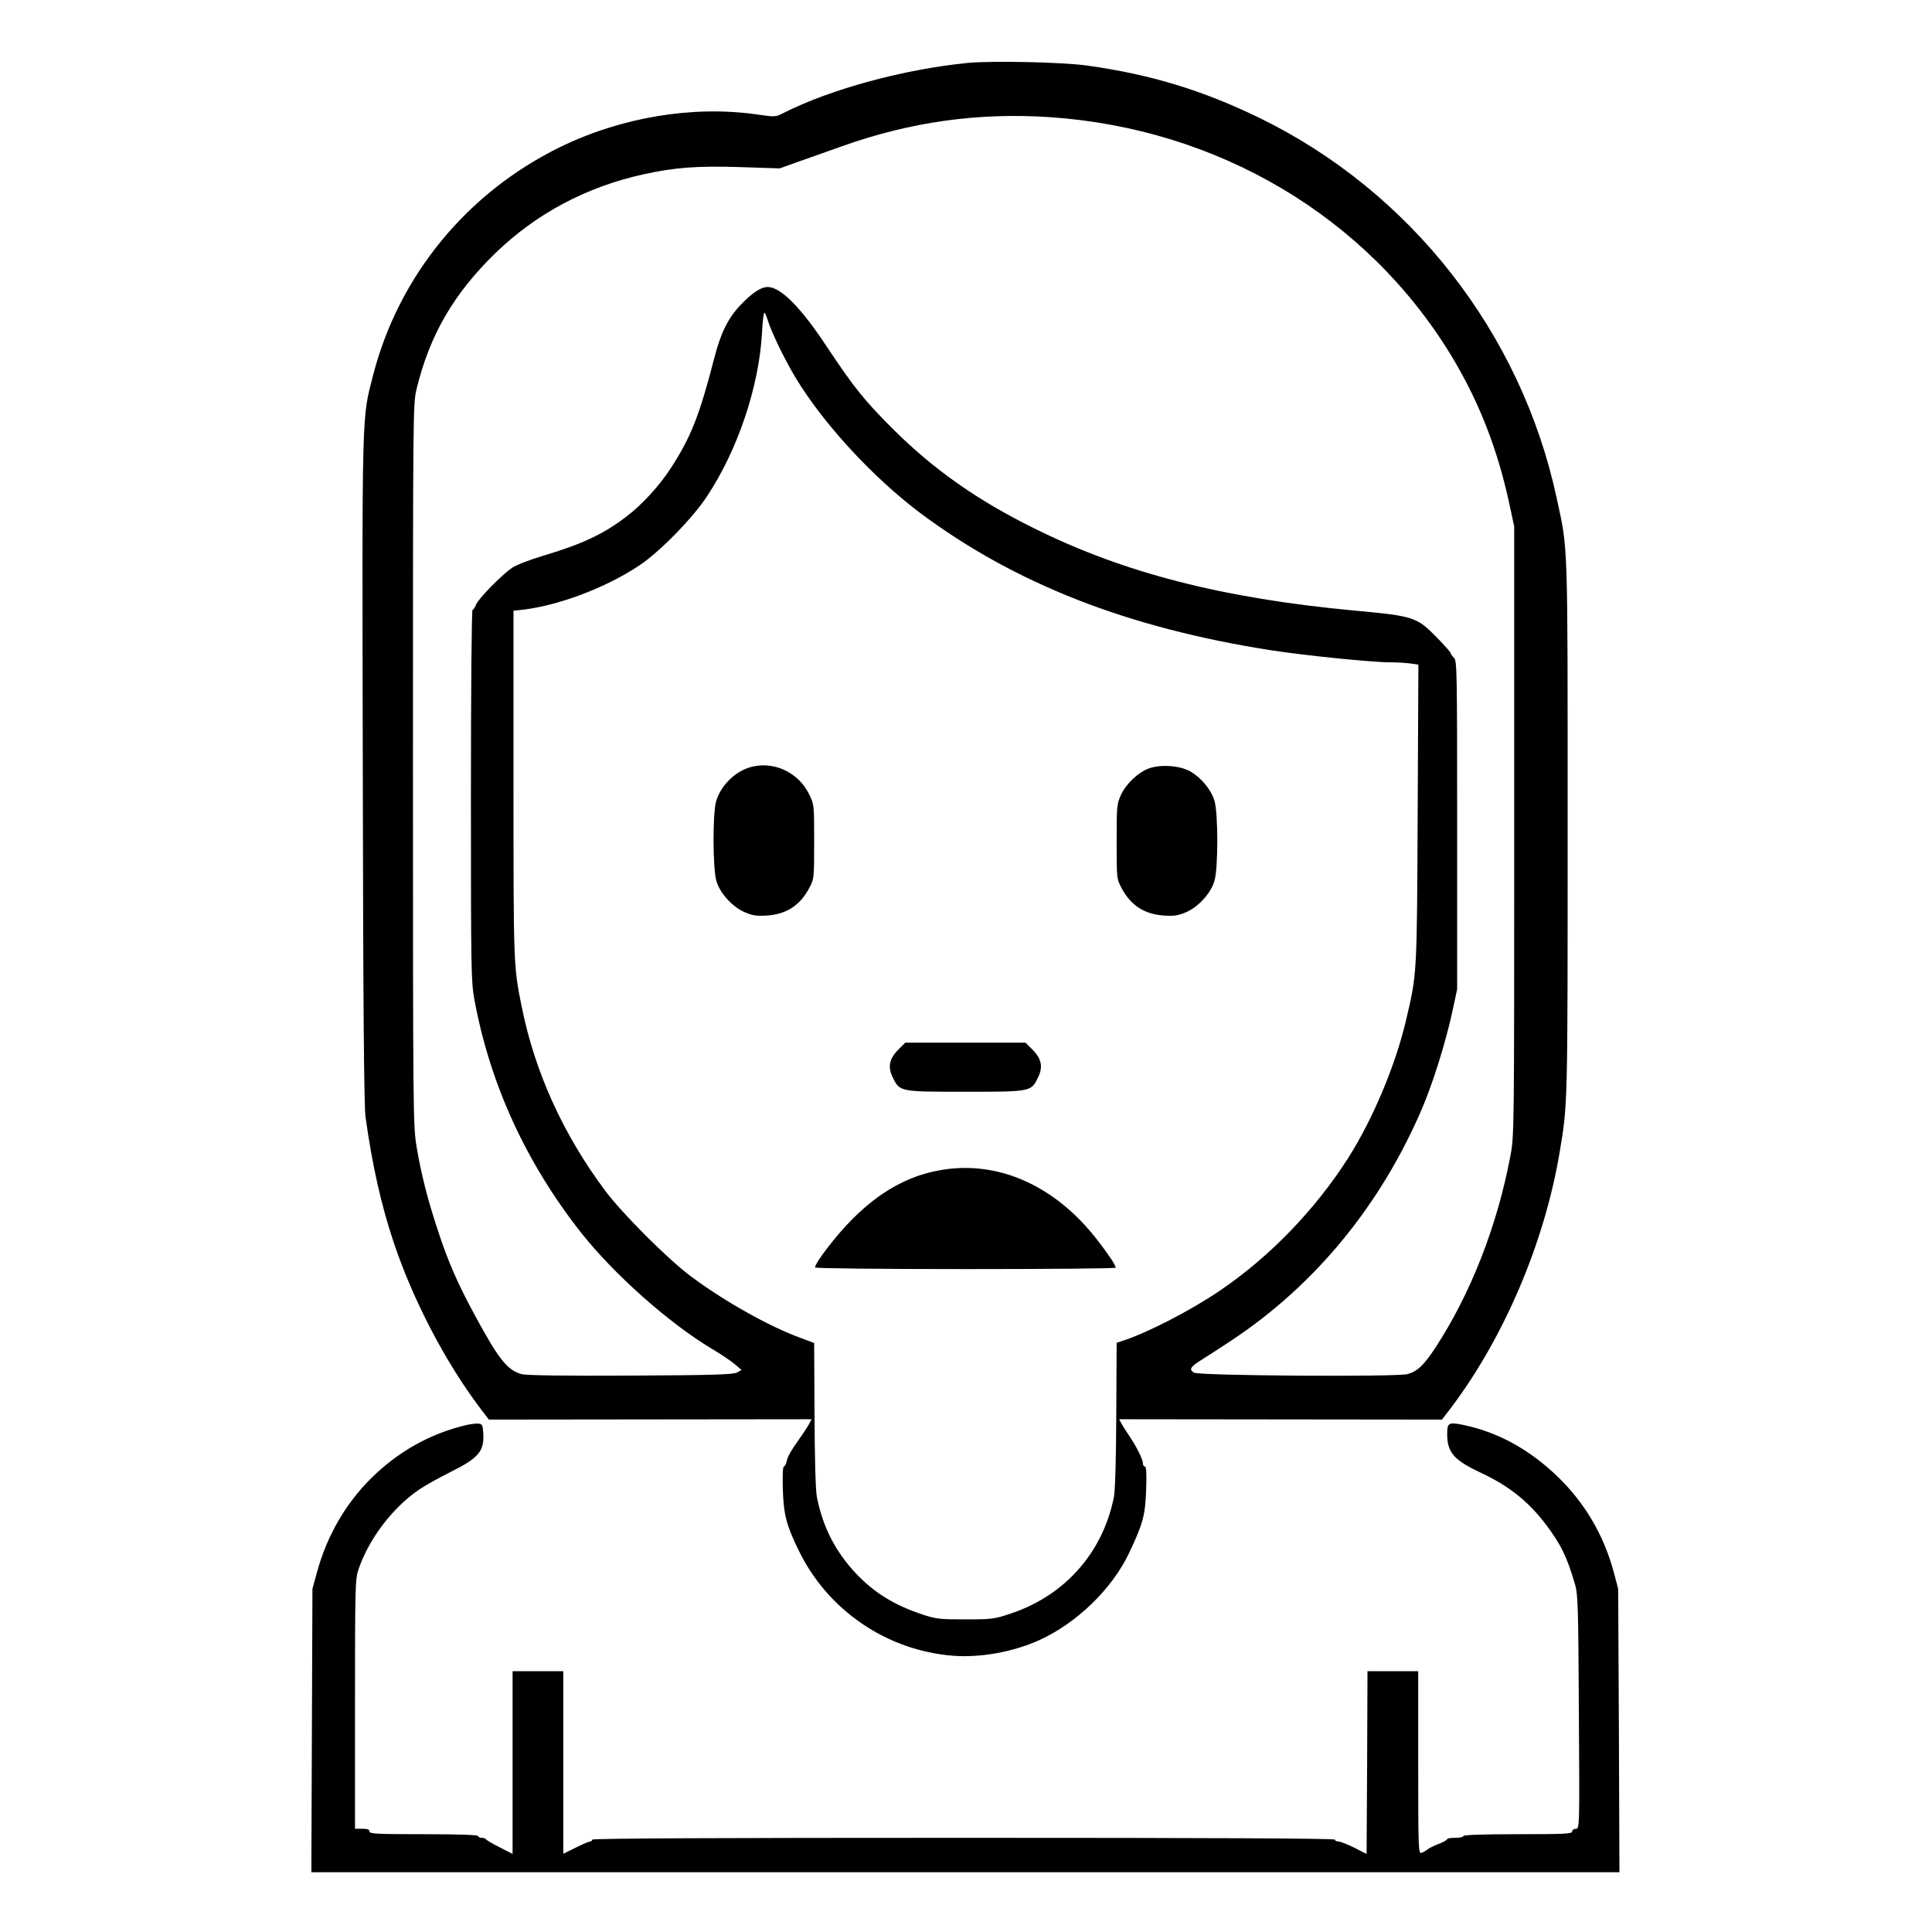 <?xml version="1.0" standalone="no"?>
<!DOCTYPE svg PUBLIC "-//W3C//DTD SVG 20010904//EN"
 "http://www.w3.org/TR/2001/REC-SVG-20010904/DTD/svg10.dtd">
<svg version="1.0" xmlns="http://www.w3.org/2000/svg"
 width="2048pt" height="2048pt" viewBox="0 0 2048 2048"
 preserveAspectRatio="xMidYMid meet">
<g transform="translate(0,2048) scale(0.192,-0.192)"
fill="#000000" stroke="none">
<path d="M5340 10319 c-350 -35 -753 -144 -1012 -275 -46 -24 -47 -24 -150 -9
-353 50 -746 -15 -1085 -180 -515 -252 -891 -710 -1033 -1259 -63 -247 -61
-157 -57 -2177 2 -1350 7 -1856 15 -1919 38 -271 86 -484 156 -694 107 -318
283 -657 477 -914 l48 -63 891 1 891 1 -15 -28 c-8 -15 -37 -59 -65 -98 -28
-38 -54 -84 -57 -102 -3 -18 -11 -33 -16 -33 -6 0 -8 -47 -6 -127 5 -140 19
-195 86 -333 160 -333 488 -557 857 -585 149 -11 327 21 470 85 209 94 406
285 500 485 76 161 88 206 93 348 3 88 1 127 -7 127 -6 0 -11 8 -11 18 0 22
-37 95 -76 152 -17 25 -36 55 -43 68 l-12 23 891 -1 891 -1 50 65 c292 387
515 909 599 1406 46 273 45 250 45 1795 0 1614 3 1529 -61 1824 -196 910 -805
1689 -1639 2096 -316 154 -607 242 -955 290 -139 19 -528 27 -660 14z m455
-299 c931 -63 1751 -550 2217 -1316 155 -256 258 -521 324 -832 l24 -112 0
-1683 c0 -1658 0 -1684 -21 -1792 -73 -388 -220 -763 -416 -1062 -63 -95 -98
-128 -153 -143 -61 -16 -1148 -9 -1177 8 -31 17 -21 33 44 73 30 19 105 67
165 107 461 306 824 749 1052 1285 58 137 126 354 163 522 l28 130 0 906 c0
849 -1 907 -17 923 -10 10 -18 21 -18 26 0 4 -34 43 -75 85 -113 115 -127 120
-450 150 -734 68 -1279 208 -1776 455 -314 155 -556 326 -780 549 -158 158
-214 228 -363 452 -143 217 -254 329 -325 331 -39 1 -86 -30 -153 -100 -67
-70 -109 -154 -143 -287 -84 -325 -129 -439 -242 -614 -61 -94 -158 -201 -243
-265 -127 -98 -245 -153 -459 -217 -77 -23 -152 -52 -175 -68 -60 -42 -187
-172 -198 -203 -6 -16 -14 -28 -19 -28 -5 0 -9 -422 -9 -1023 0 -966 1 -1029
19 -1128 86 -468 286 -903 590 -1289 182 -230 485 -499 721 -640 51 -30 108
-69 128 -86 l36 -31 -25 -14 c-19 -11 -130 -15 -586 -17 -376 -2 -576 1 -603
8 -78 21 -126 81 -254 317 -98 180 -152 303 -209 478 -58 176 -91 307 -117
460 -19 117 -20 163 -20 2110 0 1957 0 1991 20 2074 72 298 206 528 437 752
225 217 499 363 814 433 174 38 297 48 539 40 l215 -7 100 36 c55 19 164 58
243 86 379 135 752 187 1147 161z m-1556 -1122 c19 -63 93 -216 153 -316 154
-255 427 -551 689 -748 524 -391 1148 -635 1940 -758 180 -28 555 -66 654 -66
34 0 83 -3 109 -6 l47 -7 -4 -821 c-4 -892 -3 -883 -64 -1141 -58 -249 -183
-546 -318 -759 -180 -284 -435 -549 -710 -735 -160 -109 -404 -235 -540 -278
l-30 -10 -2 -396 c-1 -248 -6 -419 -13 -455 -61 -307 -270 -544 -570 -644 -90
-30 -102 -32 -250 -32 -143 0 -162 2 -240 28 -153 51 -261 118 -361 222 -117
124 -186 259 -219 426 -7 36 -12 207 -13 454 l-2 396 -75 28 c-173 63 -421
202 -607 341 -126 94 -378 346 -472 472 -232 311 -388 654 -461 1017 -45 222
-45 231 -45 1230 l0 955 30 3 c202 19 475 120 665 247 110 73 293 259 373 381
170 256 287 604 304 902 3 61 9 112 13 112 4 0 12 -19 19 -42z M4127 6426
c-79 -29 -149 -102 -173 -182 -20 -67 -19 -372 1 -441 20 -68 88 -143 157
-173 43 -18 65 -22 123 -18 107 7 183 57 233 152 27 51 27 53 27 256 0 204 0
205 -28 262 -63 128 -210 190 -340 144z M6343 6424 c-60 -22 -126 -85 -154
-146 -23 -50 -24 -63 -24 -258 0 -203 0 -205 27 -256 50 -95 126 -145 233
-152 58 -4 80 0 123 18 69 30 137 105 157 173 21 70 21 373 0 443 -18 60 -71
125 -132 161 -57 33 -165 41 -230 17z M4960 4872 c-50 -50 -60 -96 -31 -154
38 -79 38 -79 401 -79 363 0 363 0 401 79 29 58 19 104 -31 154 l-38 38 -332
0 -332 0 -38 -38z M5185 4205 c-173 -31 -331 -120 -480 -270 -88 -88 -205
-240 -205 -266 0 -5 340 -9 830 -9 457 0 830 3 830 8 0 13 -42 76 -105 157
-234 300 -551 439 -870 380z M2575 2799 c-200 -47 -376 -146 -527 -295 -140
-139 -242 -316 -296 -511 l-27 -98 -3 -782 -3 -783 3611 0 3611 0 -3 782 -4
783 -26 98 c-55 200 -158 375 -305 518 -158 153 -332 249 -526 289 -79 16 -87
11 -87 -50 0 -103 37 -145 187 -215 153 -72 259 -156 354 -280 87 -115 121
-184 166 -340 15 -53 17 -130 20 -702 4 -642 4 -643 -17 -643 -11 0 -20 -7
-20 -15 0 -13 -40 -15 -300 -15 -193 0 -300 -4 -300 -10 0 -5 -20 -10 -45 -10
-25 0 -45 -3 -45 -7 0 -5 -21 -17 -48 -27 -26 -10 -54 -24 -62 -31 -8 -7 -23
-15 -32 -18 -17 -6 -18 22 -18 498 l0 505 -140 0 -140 0 -2 -504 -3 -505 -69
35 c-38 19 -78 34 -88 34 -10 0 -18 5 -18 10 0 7 -690 10 -2050 10 -1360 0
-2050 -3 -2050 -10 0 -5 -5 -10 -11 -10 -6 0 -42 -15 -80 -34 l-69 -34 0 504
0 504 -140 0 -140 0 0 -505 0 -504 -72 37 c-40 20 -74 40 -76 45 -2 4 -12 7
-23 7 -10 0 -19 5 -19 10 0 6 -107 10 -300 10 -260 0 -300 2 -300 15 0 11 -11
15 -40 15 l-40 0 0 688 c0 658 1 691 20 746 57 167 188 339 333 438 32 22 111
66 175 98 155 77 187 115 180 216 -3 44 -5 49 -28 51 -14 1 -43 -3 -65 -8z"/>
</g>
</svg>
